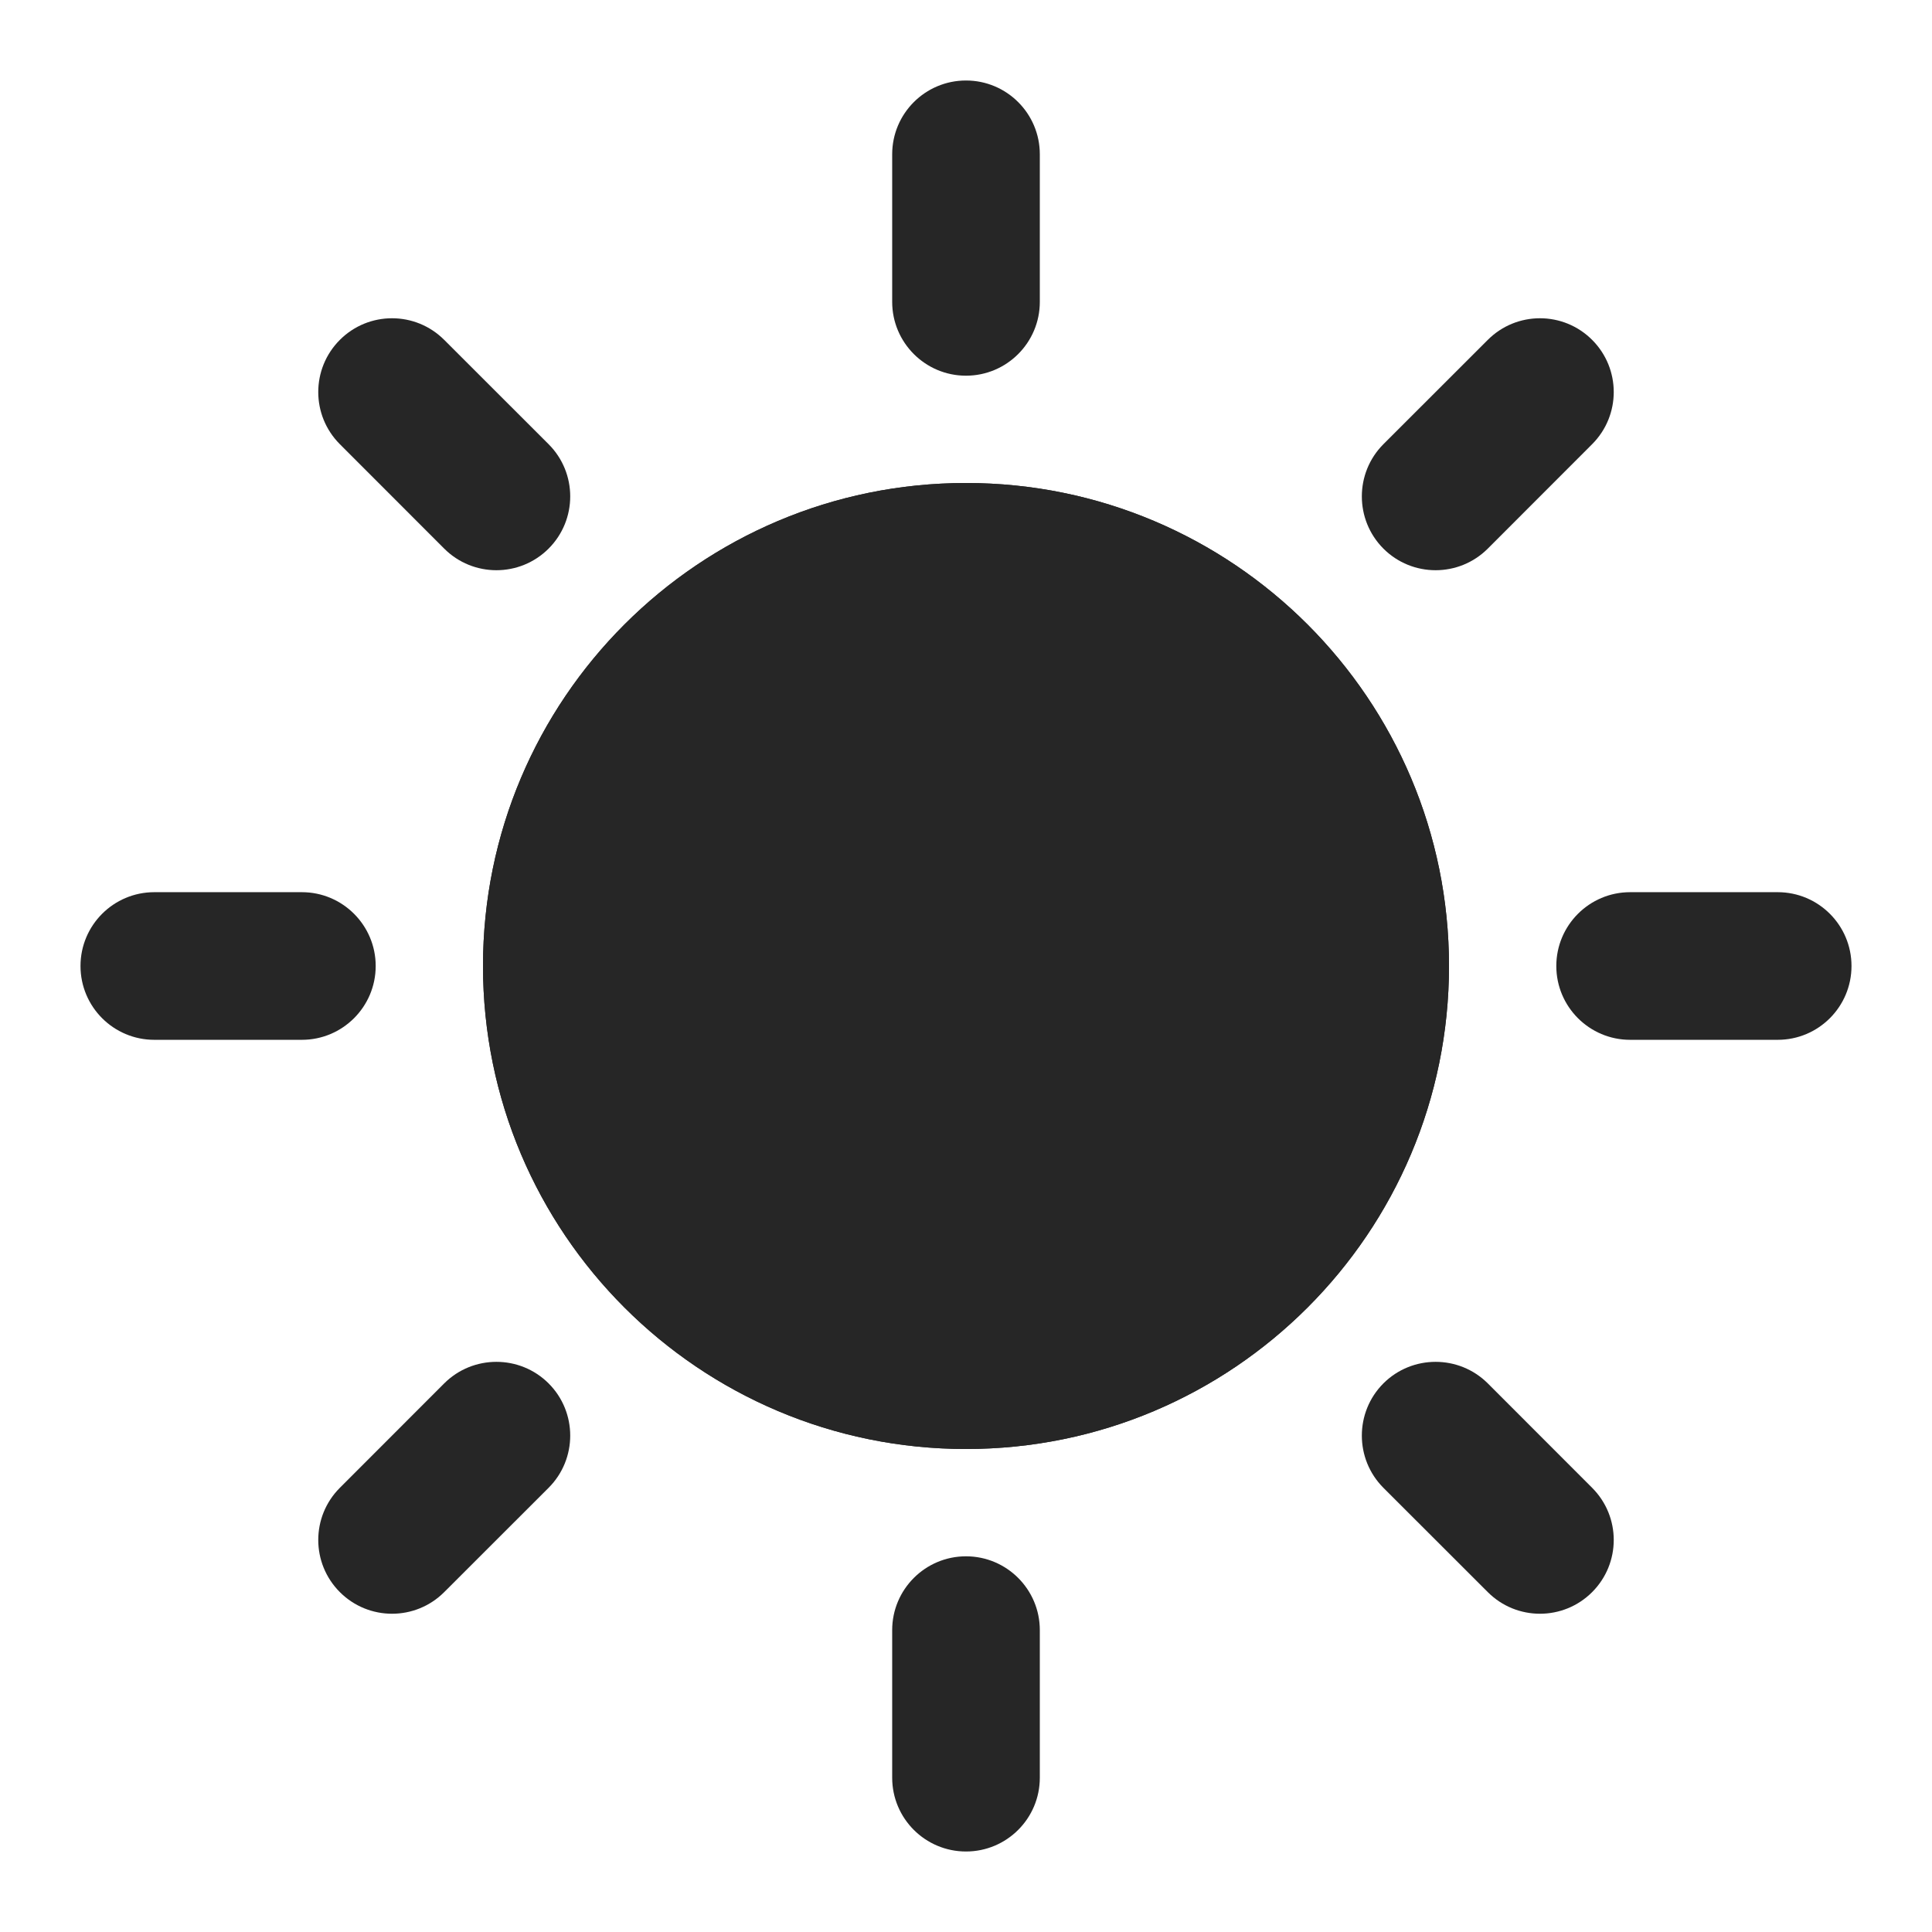 <svg width="24" height="24" viewBox="0 0 24 24" fill="none" xmlns="http://www.w3.org/2000/svg">
<path fill-rule="evenodd" clip-rule="evenodd" d="M12 1C12.506 1 12.917 1.41 12.917 1.917V3.75C12.917 4.256 12.506 4.667 12 4.667C11.494 4.667 11.083 4.256 11.083 3.75V1.917C11.083 1.41 11.494 1 12 1Z" fill="#262626"/>
<path fill-rule="evenodd" clip-rule="evenodd" d="M12 19.333C12.506 19.333 12.917 19.744 12.917 20.25V22.083C12.917 22.59 12.506 23 12 23C11.494 23 11.083 22.59 11.083 22.083V20.25C11.083 19.744 11.494 19.333 12 19.333Z" fill="#262626"/>
<path fill-rule="evenodd" clip-rule="evenodd" d="M19.333 12C19.333 11.494 19.744 11.083 20.25 11.083H22.083C22.59 11.083 23 11.494 23 12C23 12.506 22.59 12.917 22.083 12.917H20.25C19.744 12.917 19.333 12.506 19.333 12Z" fill="#262626"/>
<path fill-rule="evenodd" clip-rule="evenodd" d="M1 12C1 11.494 1.41 11.083 1.917 11.083H3.75C4.256 11.083 4.667 11.494 4.667 12C4.667 12.506 4.256 12.917 3.75 12.917H1.917C1.41 12.917 1 12.506 1 12Z" fill="#262626"/>
<path fill-rule="evenodd" clip-rule="evenodd" d="M4.222 4.222C4.58 3.864 5.16 3.864 5.518 4.222L6.815 5.518C7.173 5.876 7.173 6.457 6.815 6.815C6.457 7.173 5.876 7.173 5.518 6.815L4.222 5.518C3.864 5.16 3.864 4.58 4.222 4.222Z" fill="#262626"/>
<path fill-rule="evenodd" clip-rule="evenodd" d="M17.185 17.185C17.543 16.828 18.124 16.828 18.482 17.185L19.778 18.482C20.136 18.84 20.136 19.42 19.778 19.778C19.42 20.136 18.84 20.136 18.482 19.778L17.185 18.482C16.828 18.124 16.828 17.543 17.185 17.185Z" fill="#262626"/>
<path fill-rule="evenodd" clip-rule="evenodd" d="M17.185 6.815C16.828 6.457 16.828 5.876 17.185 5.518L18.482 4.222C18.84 3.864 19.42 3.864 19.778 4.222C20.136 4.58 20.136 5.16 19.778 5.518L18.482 6.815C18.124 7.173 17.543 7.173 17.185 6.815Z" fill="#262626"/>
<path fill-rule="evenodd" clip-rule="evenodd" d="M4.222 19.778C3.864 19.42 3.864 18.84 4.222 18.482L5.518 17.185C5.876 16.828 6.457 16.828 6.815 17.185C7.173 17.543 7.173 18.124 6.815 18.482L5.518 19.778C5.16 20.136 4.58 20.136 4.222 19.778Z" fill="#262626"/>
<path fill-rule="evenodd" clip-rule="evenodd" d="M12 16C14.209 16 16 14.209 16 12C16 9.791 14.209 8 12 8C9.791 8 8 9.791 8 12C8 14.209 9.791 16 12 16ZM12 18C15.314 18 18 15.314 18 12C18 8.686 15.314 6 12 6C8.686 6 6 8.686 6 12C6 15.314 8.686 18 12 18Z" fill="#262626"/>
<path d="M18 12C18 15.314 15.314 18 12 18C8.686 18 6 15.314 6 12C6 8.686 8.686 6 12 6C15.314 6 18 8.686 18 12Z" fill="#262626"/>
</svg>
